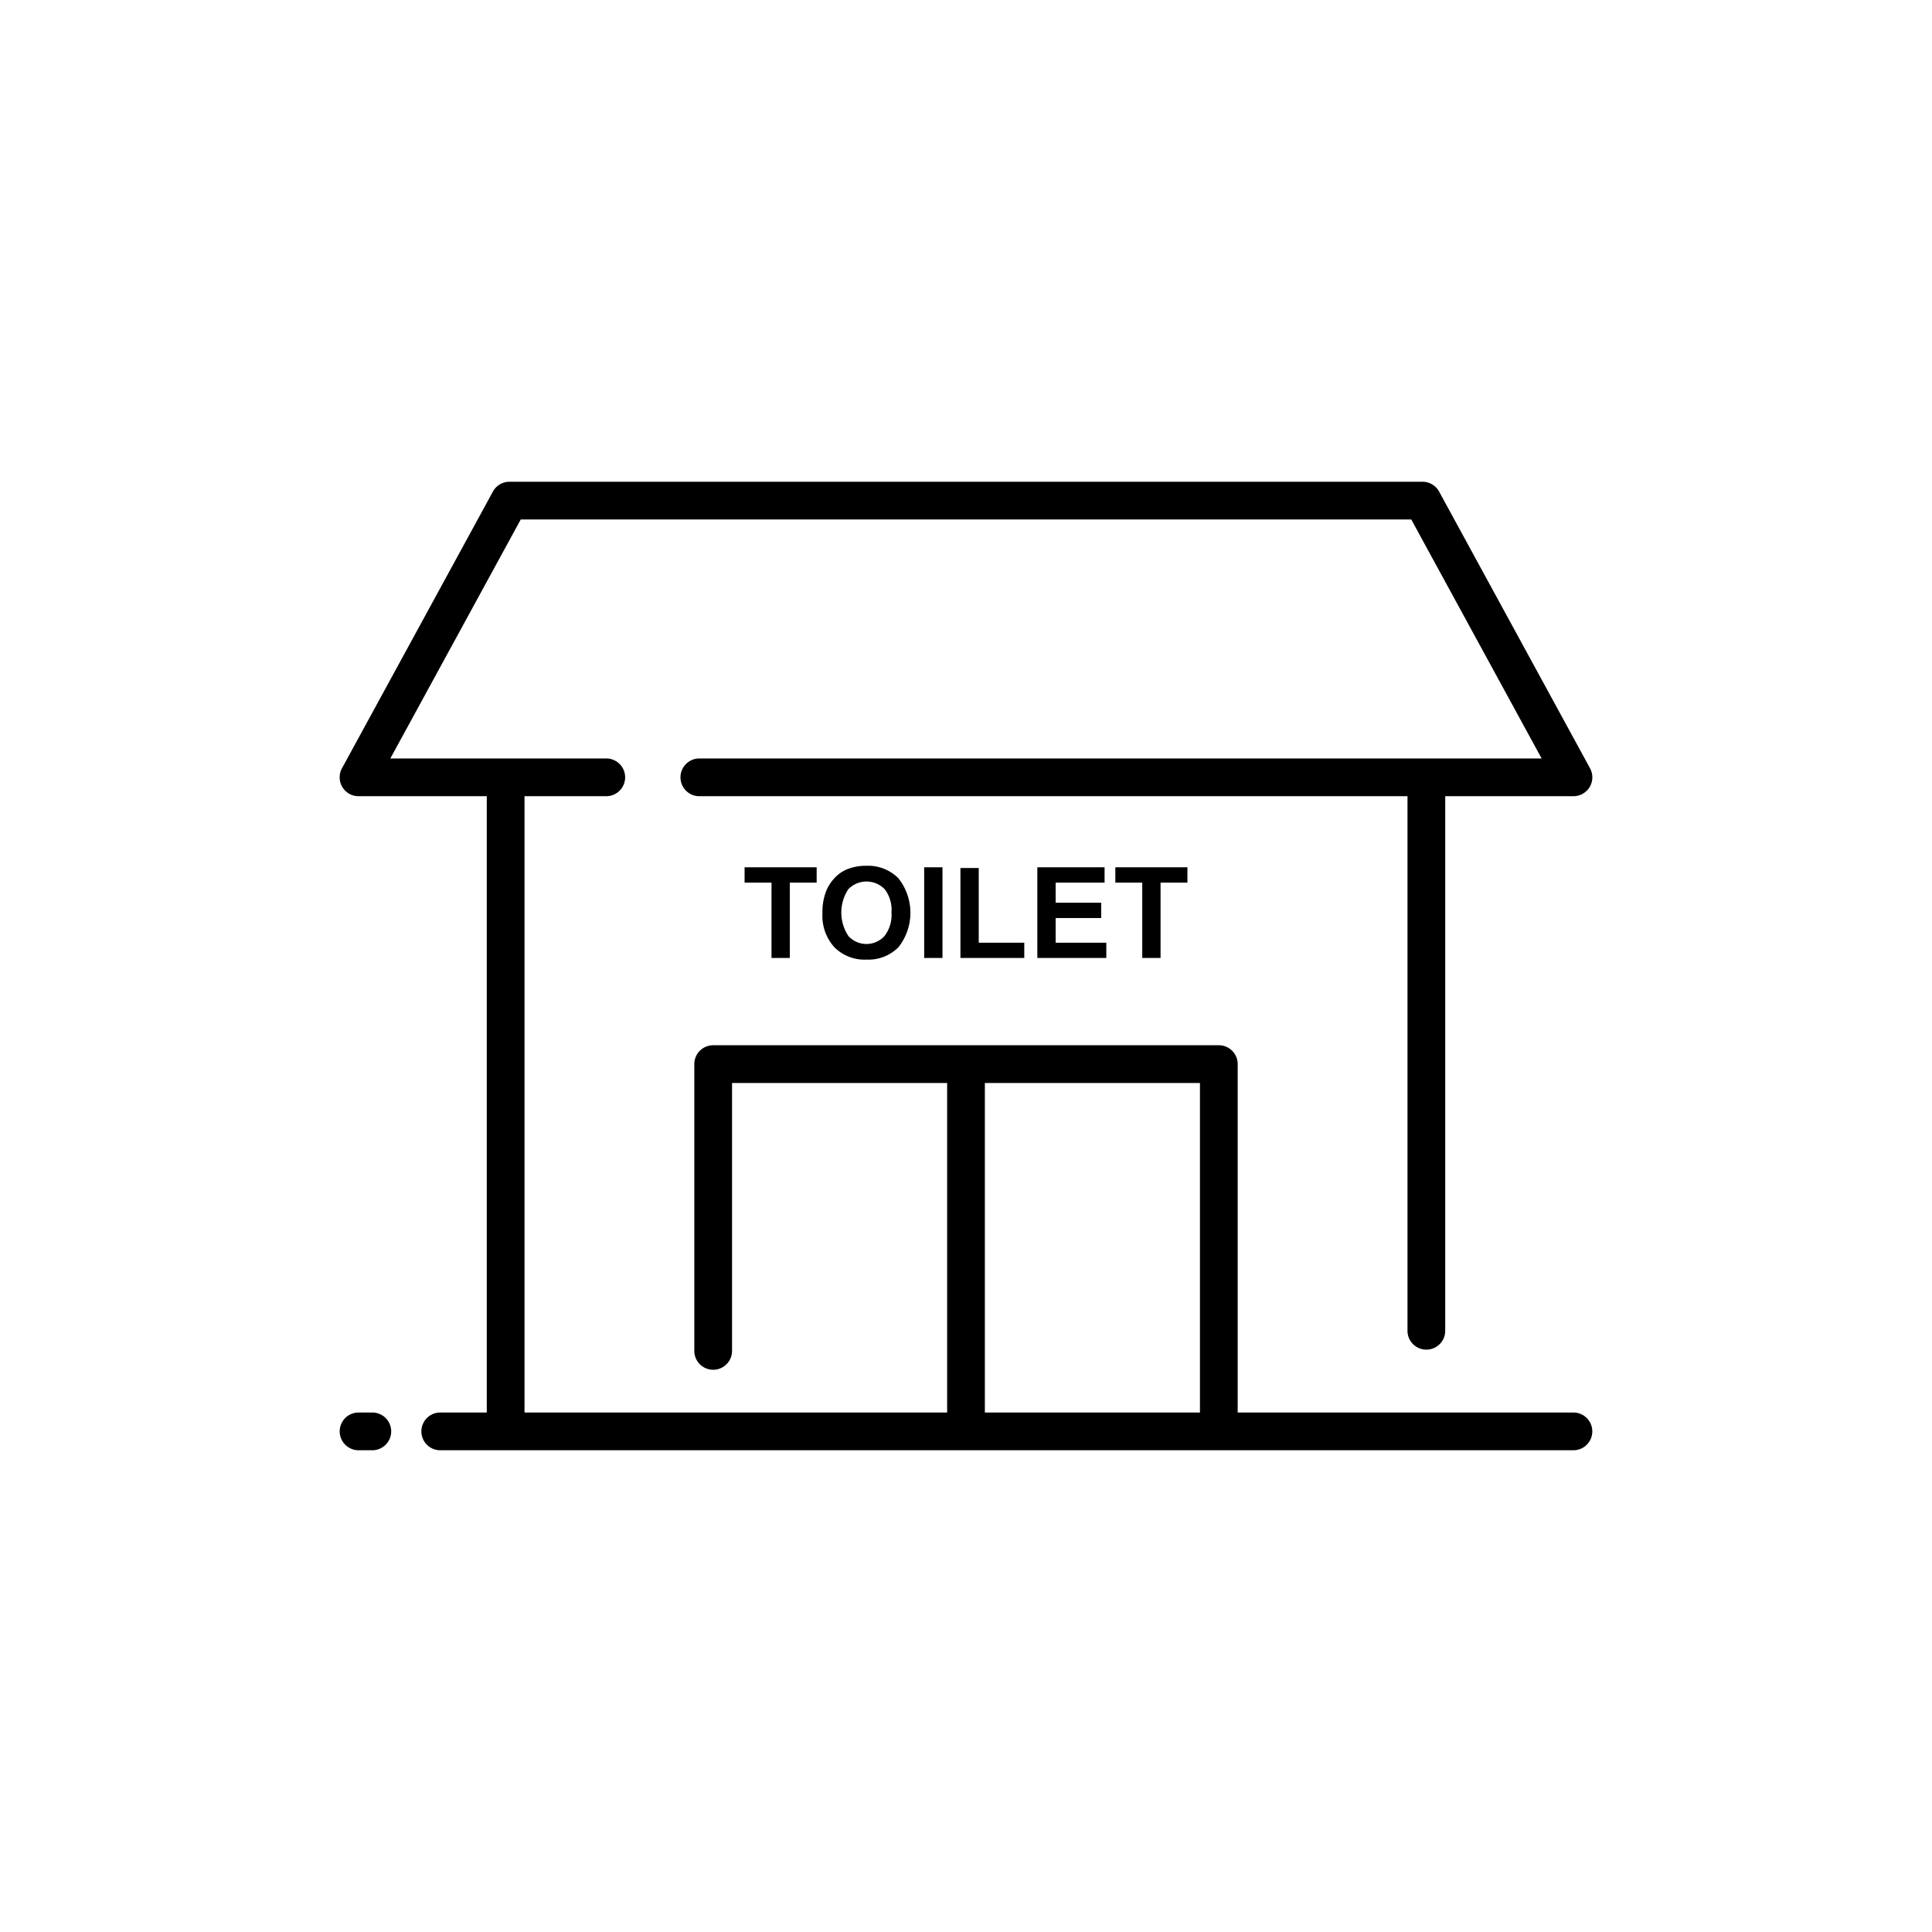 <svg xmlns="http://www.w3.org/2000/svg" data-name="Layer 1" viewBox="0 0 128 128"><path d="M104.244 93.583H82V70.5a1.25 1.25 0 00-1.25-1.25h-33.5A1.25 1.25 0 0046 70.5v19a1.25 1.25 0 002.5 0V71.75h14.25v21.833h-28V52.75h5.417a1.25 1.25 0 000-2.5H25.861L34.5 34.417h59l8.637 15.834H46.333a1.25 1.25 0 000 2.5H93.25v35.416a1.25 1.25 0 002.5 0V52.75h8.494a1.25 1.25 0 001.1-1.849l-10-18.333a1.252 1.252 0 00-1.1-.651H33.756a1.252 1.252 0 00-1.1.651l-10 18.334a1.25 1.25 0 001.1 1.849h8.494v40.832h-3.083a1.25 1.25 0 000 2.5h75.077a1.25 1.25 0 000-2.5zM65.25 71.75H79.5v21.833H65.25zM24.667 93.583h-.911a1.25 1.25 0 000 2.5h.911a1.25 1.25 0 000-2.5z"/><path d="M52.327 63.469v-4.992h1.779V57.46h-4.775v1.017h1.783v4.992h1.213zM56.1 57.6a2.338 2.338 0 00-.777.541 2.826 2.826 0 00-.559.824 3.821 3.821 0 00-.275 1.541 3.1 3.1 0 00.791 2.252 2.828 2.828 0 002.131.818 2.8 2.8 0 002.115-.822 3.682 3.682 0 00-.006-4.568 2.821 2.821 0 00-2.125-.824 3.3 3.3 0 00-1.295.238zm2.51 1.308a2.259 2.259 0 01.453 1.541 2.3 2.3 0 01-.465 1.568 1.62 1.62 0 01-2.387 0 2.812 2.812 0 01-.012-3.1 1.678 1.678 0 012.412-.006zM61.229 57.46h1.213v6.009h-1.213zM63.631 57.509v5.96h4.23v-1.013h-3.017v-4.947h-1.213zM73.181 58.477V57.46h-4.455v6.009h4.57v-1.013h-3.357v-1.635h3.017v-1.012h-3.017v-1.332h3.242zM76.89 63.469v-4.992h1.779V57.46h-4.775v1.017h1.783v4.992h1.213z"/></svg>